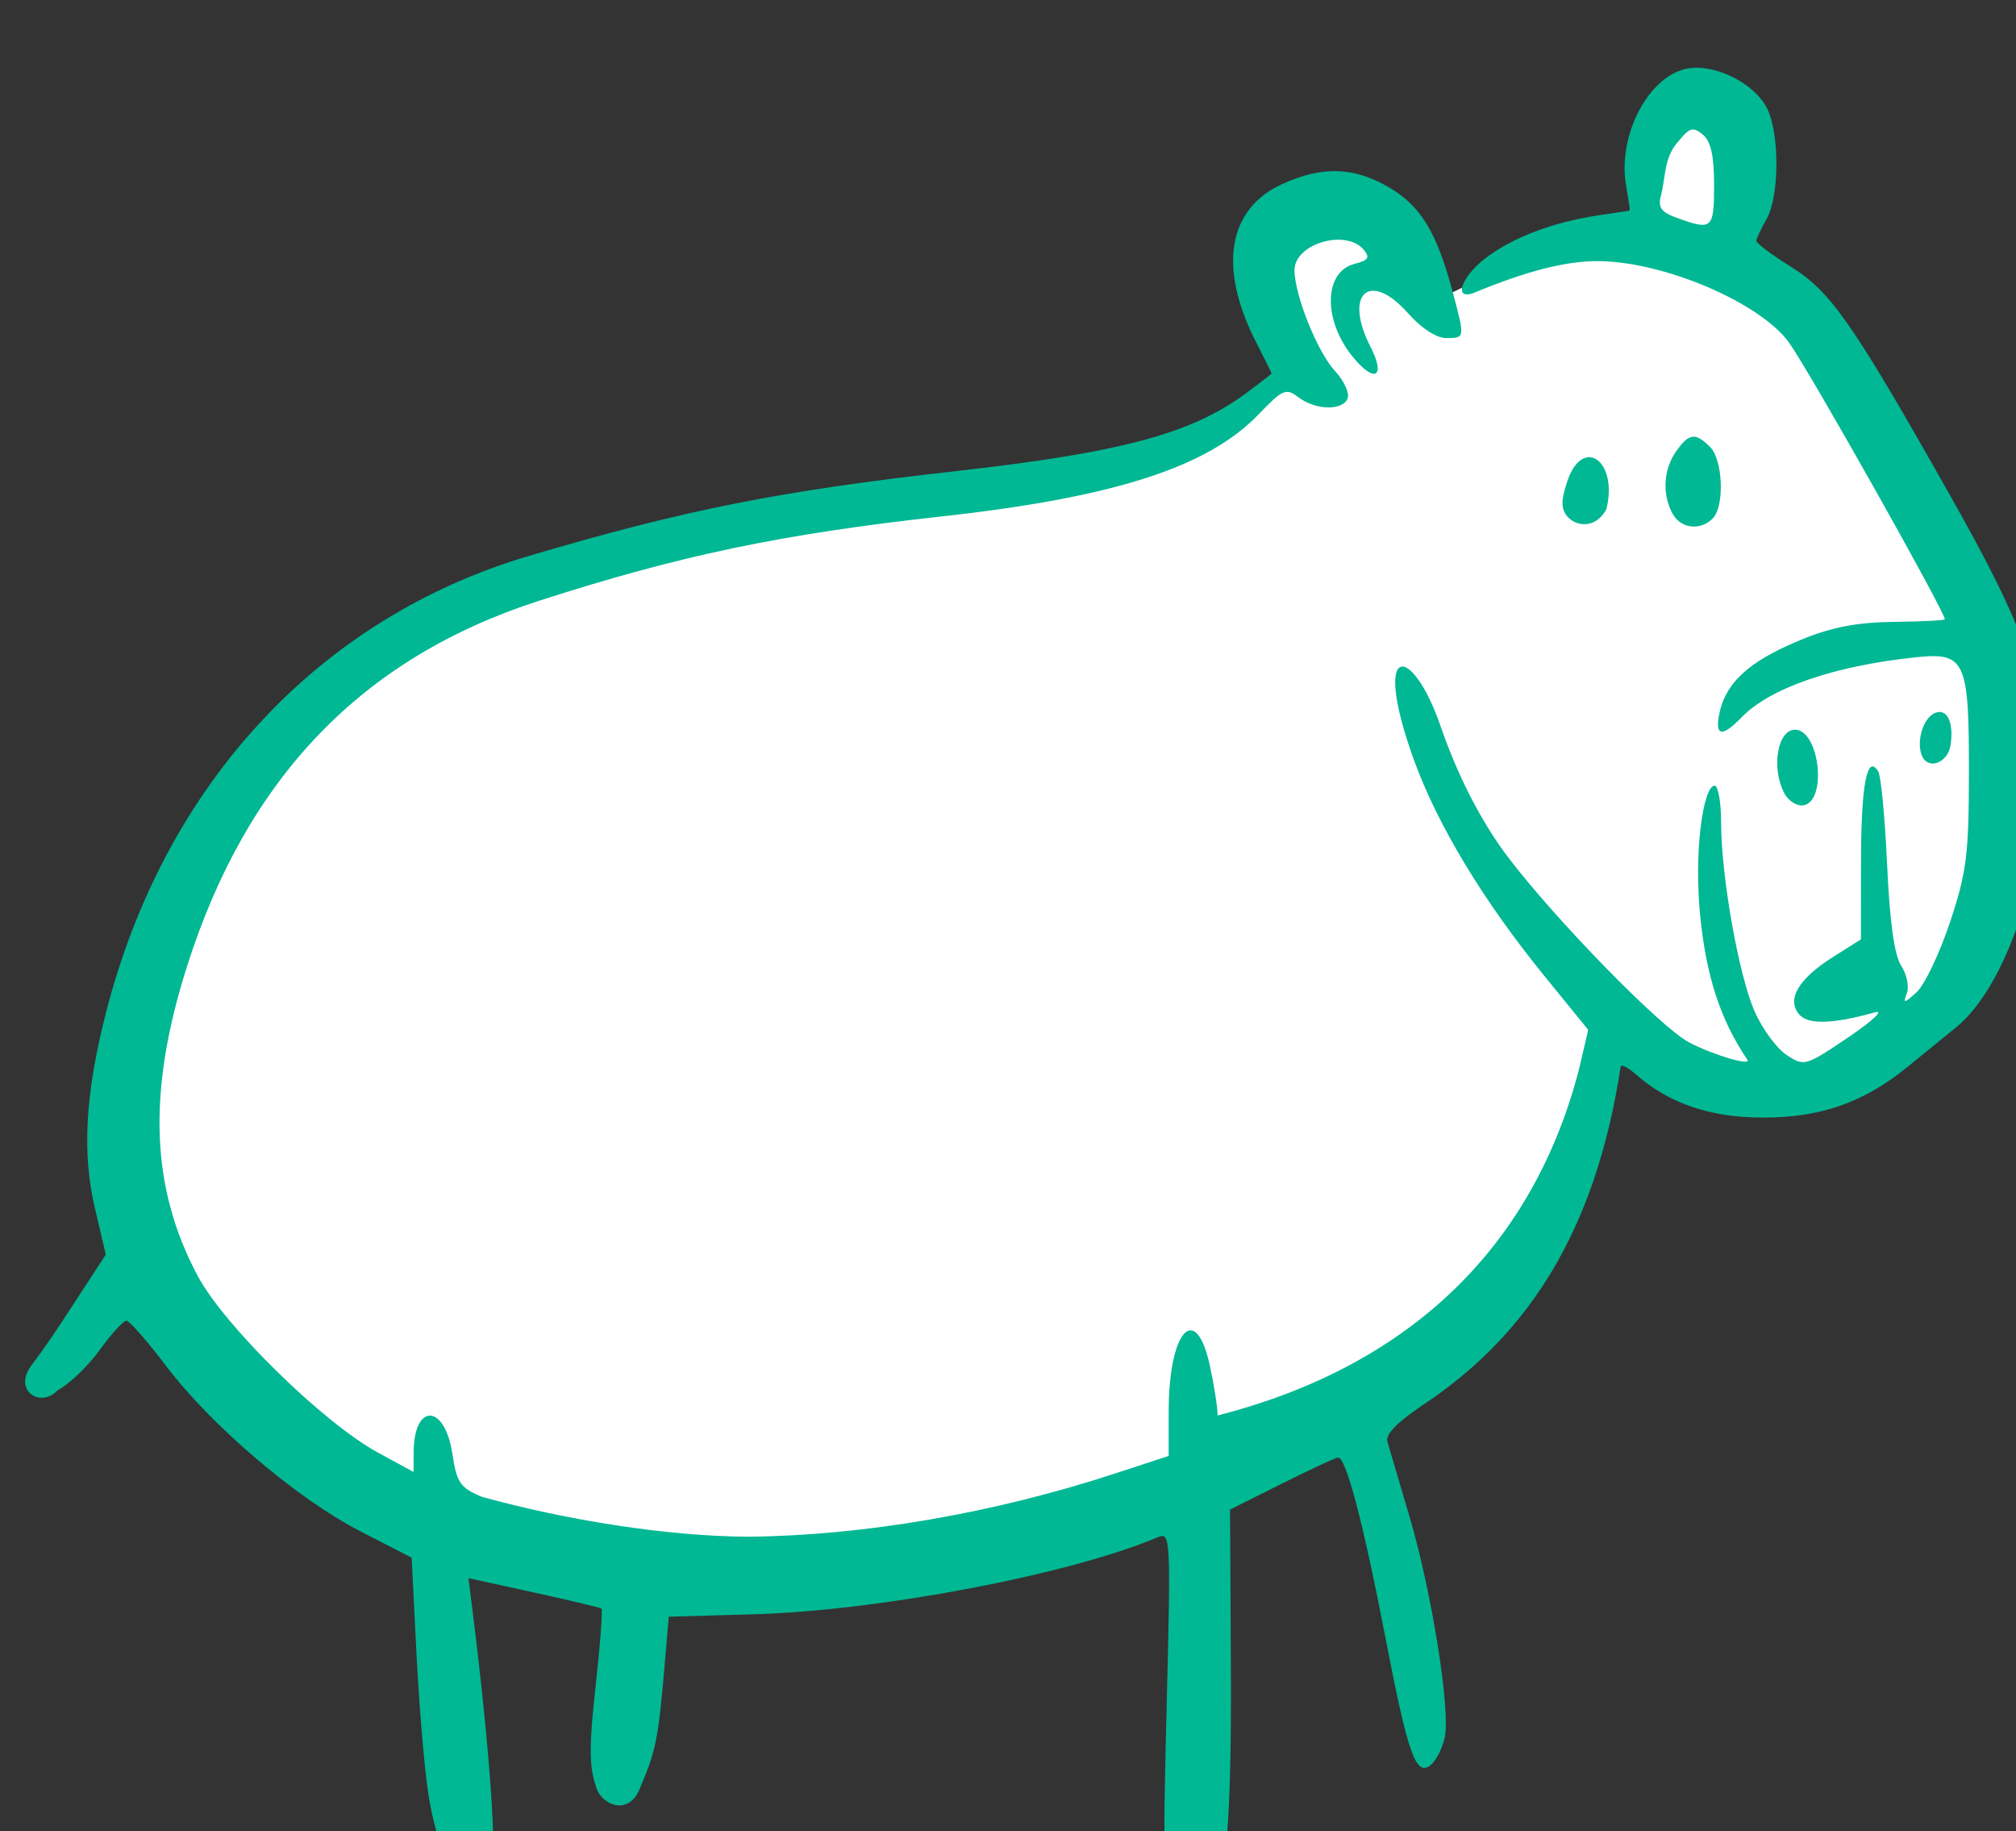 <?xml version="1.0" ?><svg height="200.377mm" viewBox="0 0 220.648 200.377" width="220.648mm" xmlns="http://www.w3.org/2000/svg">
    <rect x="0" y="0" width="220.648" height="200.377" fill="#333333" stroke="none"/>
    <path d="m 6693.84,18093.153 c 55.865,-59.674 62.478,-75.806 157.153,-96.637 94.675,-20.832 194.919,-28.036 223.983,-43.072 29.063,-15.036 49.532,-35.042 49.532,-35.042 0,0 -26.038,-55.488 8.073,-67.234 34.111,-11.747 59.868,36.963 59.868,36.963 0,0 31.405,-15.605 55.691,-26.313 24.286,-10.708 24.286,-10.708 24.286,-10.708 0,0 -4.098,-51.002 23.748,-49.123 27.845,1.88 18.273,71.108 18.273,71.108 0,0 43.335,33.518 61.261,70.168 17.925,36.65 66.307,97.421 50.992,168.372 -15.315,70.951 -41.769,95.228 -74.835,101.65 -33.067,6.421 -96.736,-23.908 -96.736,-23.908 0,0 4.845,47.558 -24.392,95.955 -29.238,48.397 -103.377,83.011 -180.648,103.059 -77.272,20.048 -172.817,47.458 -244.693,16.133 -71.876,-31.325 -159.068,-95.072 -153.499,-162.264 5.569,-67.192 41.943,-149.107 41.943,-149.107 z" fill="#FFFFFF" transform="translate(59.675,-178.758) matrix(0.265,0,0,0.265,-1808.457,-4528.744)"/>
    <path d="m 7084.902,18544.996 c -5.372,-5.372 -5.546,-8.844 -3.864,-77.017 1.715,-69.529 1.617,-71.329 -3.76,-69.053 -36.328,15.378 -114.969,30.334 -167.241,31.804 l -34.654,0.975 -1.81,21.193 c -2.54,29.751 -3.654,34.59 -10.296,50.135 -4.78,11.186 -15.583,6.107 -17.743,-0.512 -2.378,-7.287 -3.633,-12.742 -0.517,-40.694 2.007,-18.008 3.163,-33.078 2.568,-33.491 -0.595,-0.413 -13.196,-3.404 -28.003,-6.649 l -26.922,-5.9 1.658,13.271 c 7.445,59.588 10.468,104.325 7.433,109.996 -7.994,14.936 -20.713,-2.186 -25.729,-34.638 -1.596,-10.325 -3.785,-36.39 -4.865,-57.923 l -1.964,-39.15 -21.232,-10.93 c -26.177,-13.474 -61.406,-43.462 -80.203,-68.27 -7.775,-10.263 -15.153,-18.658 -16.396,-18.658 -1.243,0 -6.226,5.476 -11.075,12.171 -4.848,6.692 -12.656,14.156 -17.351,16.581 -6.917,7.398 -18.237,0.332 -11.087,-9.907 6.723,-8.873 11.39,-16.033 18.352,-26.715 l 12.658,-19.419 -4.574,-19.567 c -5.264,-22.517 -3.843,-47.104 4.639,-80.27 24.067,-94.104 87.818,-162.949 174.699,-188.662 64.345,-19.044 103.576,-26.835 176.29,-35.009 69.69,-7.837 98.343,-15.688 121.385,-33.264 l 9.207,-7.022 -6.735,-13.305 c -15.545,-30.703 -11.455,-54.762 11.046,-64.976 16.54,-7.51 29.57,-7.085 44.106,1.433 13.037,7.641 19.72,18.648 26.283,43.292 5.052,18.972 5.063,18.897 -2.741,18.897 -4.041,0 -10.307,-4.089 -15.833,-10.329 -15.768,-17.81 -26.644,-7.977 -15.417,13.938 6.633,12.945 1.408,15.256 -7.859,3.474 -11.891,-15.116 -11.218,-34.589 1.305,-37.732 5.661,-1.421 6.43,-2.595 3.785,-5.783 -7.305,-8.802 -28.592,-2.571 -28.617,8.376 -0.024,10.236 9.459,33.831 16.76,41.708 3.692,3.985 6.024,9.04 5.182,11.235 -1.995,5.197 -13.187,4.957 -20.318,-0.435 -5.158,-3.902 -6.481,-3.337 -16.432,7.019 -21.041,21.897 -59.681,34.334 -131.122,42.202 -65.959,7.266 -108.185,16.12 -166.217,34.851 -73.103,23.597 -120.693,73.138 -145.417,151.383 -16.28,51.52 -14.871,90.872 4.557,127.324 10.989,20.617 51.842,60.653 74.443,72.956 l 14.71,8.005 0.044,-8.123 c 0.113,-20.565 12.906,-20.025 16.01,0.678 1.79,11.937 3.183,13.953 12.255,17.743 35.074,9.651 76.385,16.258 109.899,16.444 47.761,-0.47 101.31,-9.686 151.299,-26.034 l 22.381,-7.319 v -18.345 c 0,-33.575 11.249,-45.808 17.088,-18.58 1.72,8.019 3.127,17.117 3.127,20.213 75.452,-19.28 129.101,-66 149.137,-142.5 l 3.914,-16.735 -18.123,-22.266 c -25.157,-30.905 -44.061,-62.185 -53.789,-88.998 -17.94,-49.45 -0.93,-48.575 10.941,-14.115 8.09,23.486 18.491,41.632 27.375,53.441 19.455,25.861 63.52,71.006 75.308,77.155 10.413,5.43 25.783,9.751 24.038,7.171 -11.627,-17.188 -16.92,-35.275 -19.371,-58.173 -2.963,-27.675 1.186,-55.027 5.817,-55.027 1.474,0 2.685,6.823 2.691,15.161 0.022,22.337 7.281,63.21 13.89,78.152 3.175,7.178 9.112,15.237 13.192,17.912 7.264,4.758 7.798,4.604 25.539,-7.39 9.992,-6.755 14.881,-11.351 10.9,-10.242 -17.739,4.933 -27.693,5.17 -31.365,0.747 -5.17,-6.229 -0.136,-14.64 14.162,-23.667 l 11.427,-7.212 0.044,-32.454 c 0.044,-31.433 2.519,-44.316 7.095,-36.913 1.147,1.856 2.805,19.213 3.686,38.572 1.073,23.598 2.989,37.333 5.813,41.674 2.317,3.56 3.364,8.687 2.327,11.388 -1.658,4.321 -1.17,4.267 4.036,-0.444 3.257,-2.948 9.435,-15.869 13.729,-28.717 6.861,-20.528 7.815,-27.901 7.878,-60.898 0.091,-47.668 -1.374,-50.871 -22.253,-48.653 -33.715,3.582 -60.01,12.693 -71.739,24.858 -7.698,8.008 -11.299,8.21 -8.914,-2.391 3.227,-14.341 16.05,-22.538 34.017,-29.902 12.329,-5.054 22.87,-7.054 37.999,-7.22 11.514,-0.13 20.936,-0.614 20.937,-1.091 0,-3.134 -55.128,-101.071 -64.128,-113.914 -11.678,-16.669 -52.061,-33.945 -79.34,-33.945 -13.264,0 -29.086,4.046 -50.739,12.974 -8.957,3.693 -5.748,-6.374 4.53,-14.214 11.171,-8.522 27.84,-14.85 46.471,-17.644 l 13.218,-1.982 -1.748,-10.929 c -3.243,-20.281 9.199,-44.176 24.786,-47.599 11.268,-2.474 27.995,5.583 33.438,16.107 5.338,10.323 5.265,36.528 -0.128,45.96 -2.27,3.97 -4.173,7.998 -4.23,8.954 -0.056,0.953 6.381,5.763 14.305,10.691 16.471,10.238 25.546,23.272 65.746,94.427 31.483,55.723 38.739,76.721 38.915,112.625 0.208,42.593 -15.958,90.249 -36.248,106.85 -5.824,4.765 -15.018,12.254 -20.431,16.643 -18.018,14.606 -35.703,20.78 -59.502,20.773 -21.831,0 -38.875,-5.827 -52.721,-18.001 -2.789,-2.454 -5.501,-3.927 -6.027,-3.274 -10.531,68.989 -38.516,109.452 -77.12,136.807 -14.847,9.782 -20.235,14.934 -19.235,18.398 0.764,2.646 4.854,16.508 9.088,30.803 9.195,31.041 17.017,80.043 14.562,91.22 -0.968,4.409 -3.534,9.485 -5.704,11.287 -6.183,5.131 -9.385,-3.834 -18.833,-52.713 -9.195,-47.575 -16.288,-74.461 -19.558,-74.136 -1.13,0.103 -11.622,4.983 -23.316,10.828 l -21.262,10.627 0.344,63.532 c 0.36,66.451 -2,92.774 -8.698,97.014 -7.676,3.308 -10.486,0.417 -13.948,-3.008 z m 222.214,-704.433 c 0,-12.099 -1.339,-18.083 -4.663,-20.843 -3.997,-3.318 -5.44,-2.911 -10.108,2.855 -6.01,6.535 -5.186,14.763 -7.18,22.365 -1.307,4.871 0.071,6.801 6.537,9.157 14.638,5.33 15.413,4.65 15.413,-13.534 z m 29.073,251.254 c -5.566,-10.402 -2.937,-26.355 4.344,-26.355 10.06,0 13.442,29.332 3.597,31.195 -2.672,0.506 -6.246,-1.673 -7.942,-4.84 z m 56.679,-15.828 c -2.317,-6.037 0.759,-15.637 5.609,-17.497 4.906,-1.885 7.663,3.877 6.332,13.229 -1.081,7.594 -9.508,10.606 -11.941,4.268 z m -146.304,-98.495 c -2.706,-3.259 -2.736,-6.543 -0.13,-14.44 6.335,-19.194 21.224,-8.665 16.178,11.44 -4.448,8.068 -12.382,7.139 -16.048,3 z m 43.327,-1.366 c -4.285,-8.006 -3.689,-18.12 1.506,-25.536 5.329,-7.61 7.986,-7.964 14.069,-1.883 5.349,5.35 6.047,24.566 1.073,29.541 -5.204,5.202 -13.279,4.174 -16.648,-2.122 z" fill="#00B894" transform="translate(59.675,-178.758) matrix(0.265,0,0,0.265,-1808.457,-4528.744)"/>
</svg>